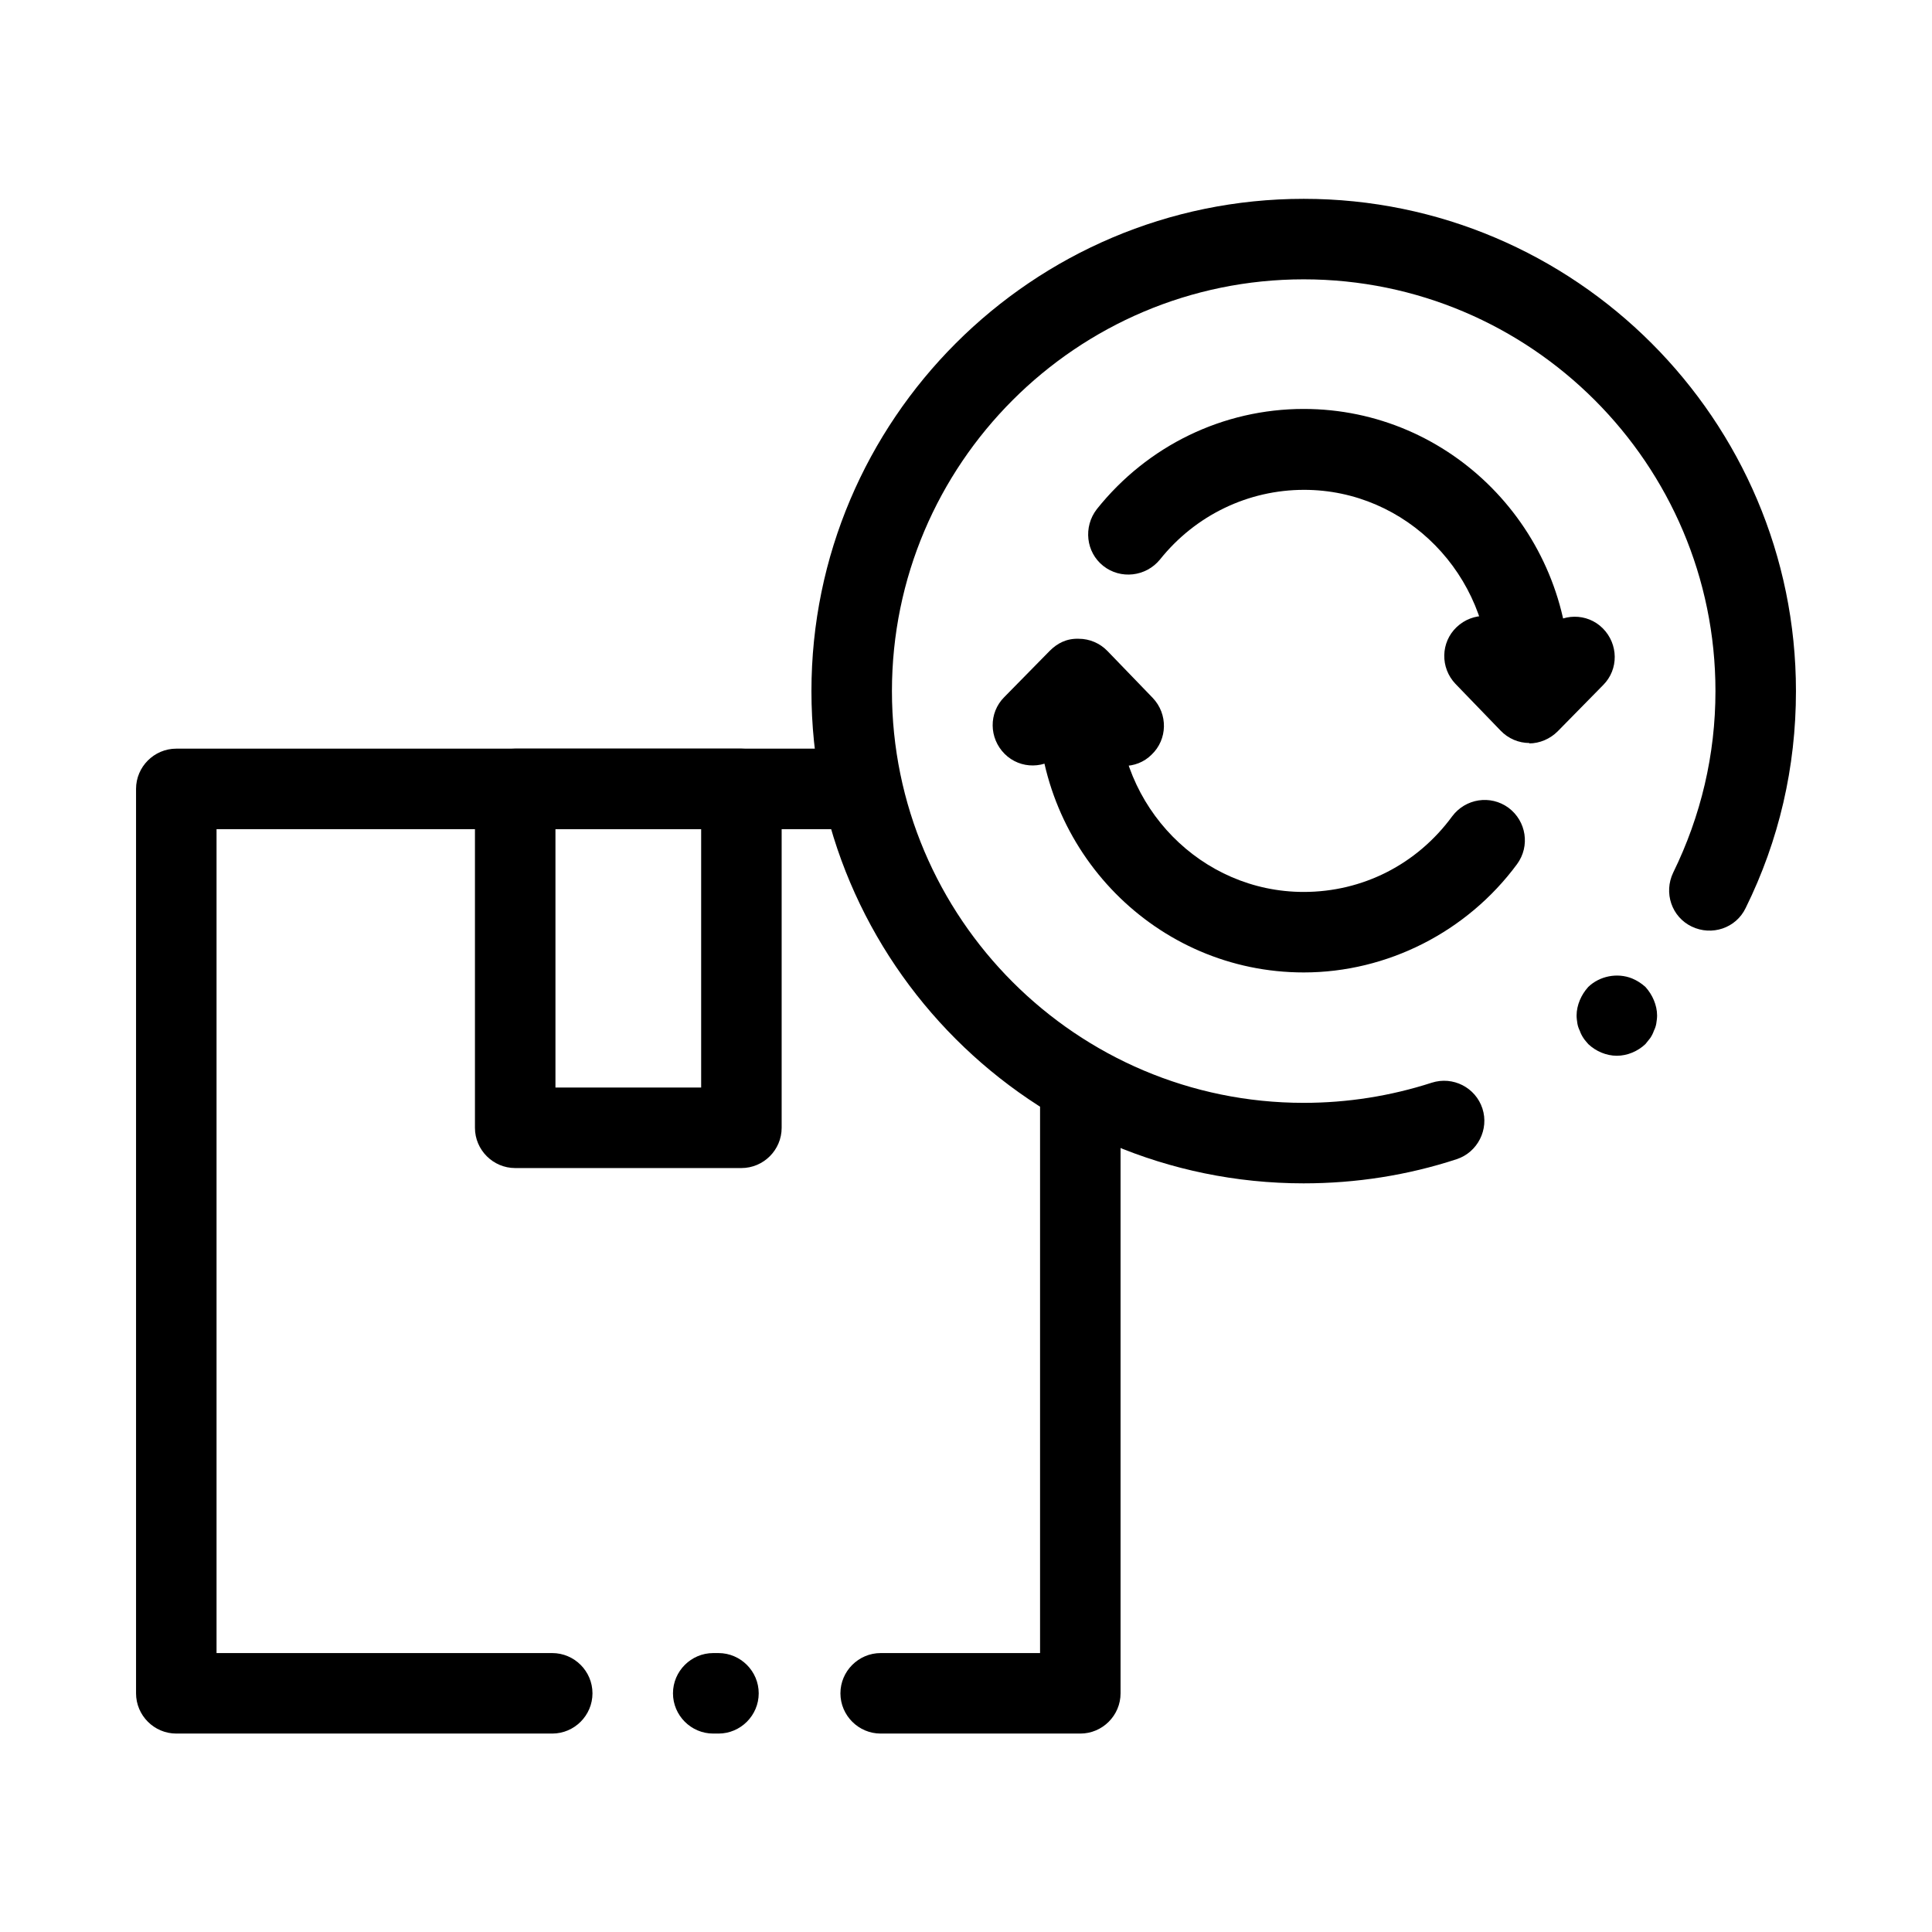 <?xml version="1.0" encoding="UTF-8"?>
<svg id="_레이어_1" data-name="레이어 1" xmlns="http://www.w3.org/2000/svg" viewBox="0 0 48 48">
  <g>
    <path d="m13.72,43.07H4.38c-.55,0-1-.45-1-1v-22.47c0-.55.45-1,1-1h16.47c.55,0,1,.45,1,1s-.45,1-1,1H5.38v20.47h8.34c.55,0,1,.45,1,1s-.45,1-1,1Z"/>
    <path d="m26.84,43.07h-4.96c-.55,0-1-.45-1-1s.45-1,1-1h3.96v-14.11c0-.55.45-1,1-1s1,.45,1,1v15.11c0,.55-.45,1-1,1Z"/>
    <path d="m17.85,43.07h-.13c-.55,0-1-.45-1-1s.45-1,1-1h.13c.55,0,1,.45,1,1s-.45,1-1,1Z"/>
    <path d="m18.42,29.02h-5.62c-.55,0-1-.45-1-1v-8.42c0-.55.45-1,1-1h5.62c.55,0,1,.45,1,1v8.42c0,.55-.45,1-1,1Zm-4.62-2h3.62v-6.42h-3.62v6.42Z"/>
  </g>
  <g>
    <g>
      <path d="m40.17,26.23c-.26,0-.52-.11-.71-.29-.04-.05-.09-.1-.12-.15-.04-.06-.07-.12-.09-.18-.03-.06-.05-.12-.06-.18-.01-.07-.02-.13-.02-.2,0-.13.03-.26.08-.38.05-.12.12-.23.21-.33.28-.27.72-.36,1.09-.21.12.05.23.12.33.21.09.1.16.21.21.33.05.12.08.25.08.38,0,.07-.01.13-.02.2-.01.06-.03.12-.06.18-.02.06-.05.12-.09.18-.04.05-.08.1-.12.15-.19.18-.45.29-.71.29Z"/>
      <path d="m32.39,29.4c-6.75,0-12.23-5.49-12.23-12.23s5.49-12.23,12.23-12.23,12.23,5.49,12.23,12.23c0,1.89-.42,3.71-1.25,5.39-.24.5-.84.7-1.34.46-.5-.24-.7-.84-.46-1.34.69-1.41,1.05-2.93,1.05-4.51,0-5.64-4.59-10.23-10.23-10.23s-10.23,4.59-10.23,10.23,4.59,10.23,10.23,10.23c1.09,0,2.16-.17,3.18-.5.53-.17,1.09.12,1.26.64.17.52-.12,1.09-.64,1.26-1.22.4-2.5.6-3.8.6Z"/>
    </g>
    <g>
      <g>
        <path d="m38.01,17.87c-.55,0-1-.45-1-1,0-2.59-2.07-4.7-4.61-4.7-1.39,0-2.7.63-3.58,1.73-.35.43-.98.5-1.41.16-.43-.34-.5-.97-.16-1.41,1.26-1.58,3.14-2.49,5.14-2.49,3.65,0,6.61,3,6.61,6.7,0,.55-.45,1-1,1Z"/>
        <path d="m38,18.46h0c-.27,0-.53-.11-.72-.31l-1.12-1.16c-.38-.4-.37-1.03.03-1.41.4-.38,1.03-.37,1.41.03l.4.42.41-.41c.39-.39,1.02-.4,1.41-.01.39.39.4,1.02.01,1.41l-1.13,1.15c-.19.19-.45.3-.71.3Z"/>
      </g>
      <g>
        <path d="m32.39,24.16c-3.65,0-6.61-3-6.61-6.7,0-.55.45-1,1-1s1,.45,1,1c0,2.59,2.07,4.7,4.61,4.7,1.46,0,2.81-.68,3.69-1.88.33-.44.95-.54,1.4-.21.44.33.54.95.21,1.4-1.24,1.68-3.22,2.69-5.3,2.69Z"/>
        <path d="m27.9,19.04c-.26,0-.52-.1-.72-.31l-.4-.42-.41.41c-.39.39-1.02.4-1.41.01-.39-.39-.4-1.02-.01-1.41l1.13-1.15c.19-.19.42-.31.72-.3.27,0,.53.11.72.31l1.12,1.16c.38.4.37,1.03-.03,1.41-.19.19-.44.28-.69.28Z"/>
      </g>
    </g>
  </g>
</svg>